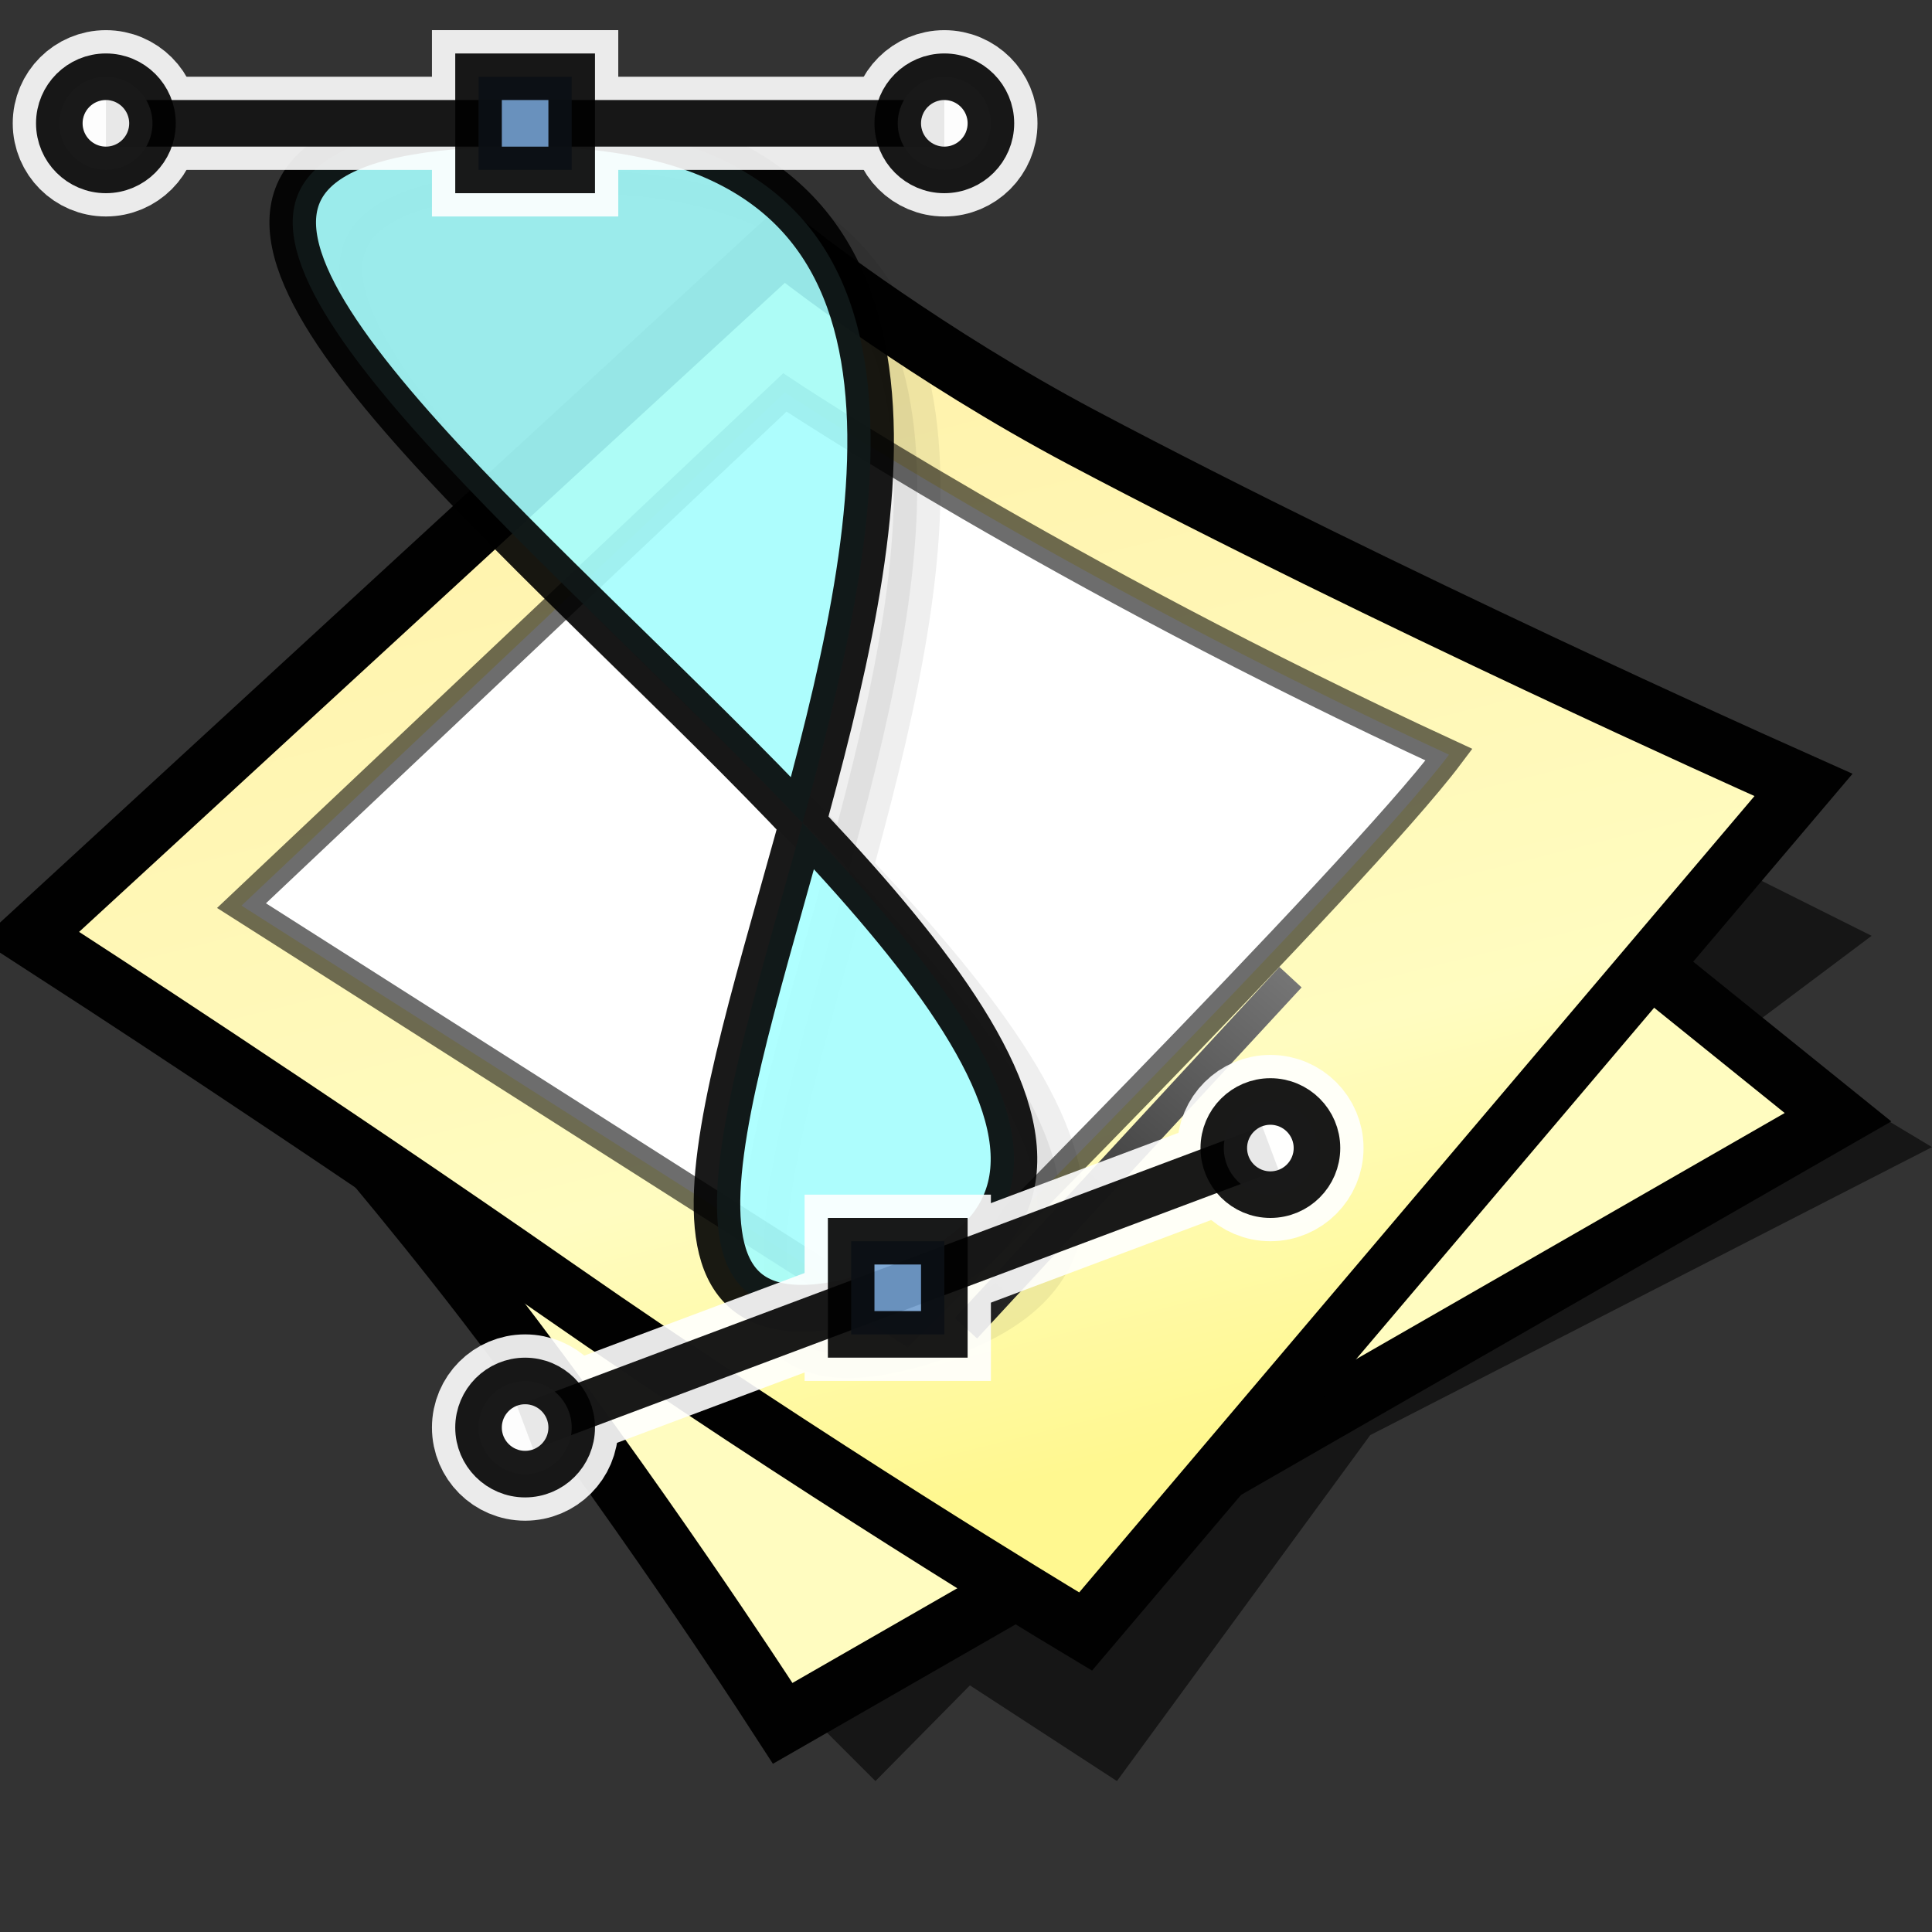 <?xml version="1.0" encoding="UTF-8" standalone="no"?>
<svg
   xmlns:dc="http://purl.org/dc/elements/1.1/"
   xmlns:cc="http://creativecommons.org/ns#"
   xmlns:rdf="http://www.w3.org/1999/02/22-rdf-syntax-ns#"
   xmlns:svg="http://www.w3.org/2000/svg"
   xmlns="http://www.w3.org/2000/svg"
   xmlns:sodipodi="http://sodipodi.sourceforge.net/DTD/sodipodi-0.dtd"
   xmlns:inkscape="http://www.inkscape.org/namespaces/inkscape"
   version="1.1"
   width="64"
   height="64"
   color-interpolation="linearRGB"
   id="svg2"
   inkscape:version="0.91 r13725"
   sodipodi:docname="image-svg+xml.svg">
  <rect width="100%" height="100%" fill="#333333" stroke="none"/>
  <defs
     id="defs44" />
  <sodipodi:namedview
     pagecolor="#ffffff"
     bordercolor="#666666"
     borderopacity="1"
     objecttolerance="10"
     gridtolerance="10"
     guidetolerance="10"
     inkscape:pageopacity="0"
     inkscape:pageshadow="2"
     inkscape:window-width="860"
     inkscape:window-height="643"
     id="namedview42"
     showgrid="false"
     inkscape:zoom="3.4198991"
     inkscape:cx="0.46320644"
     inkscape:cy="29.987484"
     inkscape:window-x="0"
     inkscape:window-y="390"
     inkscape:window-maximized="0"
     inkscape:current-layer="svg2" />
  <g
     id="g4">
    <path
       style="fill:#010101; fill-opacity:0.573"
       d="M27 57L29 59L32.13 55.83L37 59L45.39 47.54L64 38L59 35L61 37L36 49L27 57z            M58 34L62 31L58 29L55 32L58 34z"
       id="path6" />
    <path
       style="fill:none; stroke:#010101; stroke-width:4"
       d="M6.25 30C6.25 30 11.87 36 16.87 42.5C21.87 49 26.25 55.75 26.25 55.75L59.12 36.87L32 15L6.25 30z"
       id="path8" />
    <radialGradient
       id="gradient0"
       gradientUnits="userSpaceOnUse"
       cx="0"
       cy="0"
       r="64"
       gradientTransform="matrix(0.571,0,0,0.333,26,35)">
      <stop
         offset="1"
         stop-color="#fffcc0"
         id="stop11" />
      <stop
         offset="0.489"
         stop-color="#f1b706"
         id="stop13" />
    </radialGradient>
    <path
       style="fill:url(#gradient0)"
       d="M6.25 30C6.25 30 11.87 36 16.87 42.5C21.87 49 26.25 55.75 26.25 55.75L59.12 36.87L32 15L6.25 30z"
       id="path15" />
    <path
       style="fill:none; stroke:#010101; stroke-width:4"
       d="M2.62 30.87C2.62 30.87 10.95 36.26 19 41.87C27.44 47.75 35.75 52.75 35.75 52.75L58.12 26.37C58.12 26.37 45.44 20.7 35.37 15.37C30.18 12.62 26 9.37 26 9.37L2.62 30.87z"
       id="path17" />
    <linearGradient
       id="gradient1"
       gradientUnits="userSpaceOnUse"
       x1="107.04"
       y1="-17.09"
       x2="118.33"
       y2="27.99">
      <stop
         offset="0"
         stop-color="#ffefa5"
         id="stop20" />
      <stop
         offset="0.742"
         stop-color="#fffcc0"
         id="stop22" />
      <stop
         offset="1"
         stop-color="#fff890"
         id="stop24" />
    </linearGradient>
    <path
       style="fill:url(#gradient1)"
       d="M2.62 30.87C2.62 30.87 10.95 36.26 19 41.87C27.44 47.75 35.75 52.75 35.75 52.75L58.12 26.37C58.12 26.37 45.44 20.7 35.37 15.37C30.18 12.62 26 9.37 26 9.37L2.62 30.87z"
       id="path26" />
    <linearGradient
       id="gradient2"
       gradientUnits="userSpaceOnUse"
       x1="-47.14"
       y1="-15.78"
       x2="-28.46"
       y2="-37.85">
      <stop
         offset="0"
         stop-color="#010101"
         id="stop29" />
      <stop
         offset="1"
         stop-color="#9e9e9e"
         id="stop31" />
    </linearGradient>
    <path
       style="fill:none; stroke:url(#gradient2); stroke-width:1"
       d="M20 36L34.87 20.87            M14 32L26.87 19            M26 40L38.75 26.87            M32 44L42.75 32.37"
       id="path33" />
    <linearGradient
       id="gradient3"
       gradientUnits="userSpaceOnUse"
       x1="-47.14"
       y1="-15.78"
       x2="-28.46"
       y2="-37.85">
      <stop
         offset="0"
         stop-color="#010101"
         id="stop36" />
      <stop
         offset="1"
         stop-color="#9e9e9e"
         id="stop38" />
    </linearGradient>
    <path
       style="fill:none; stroke:url(#gradient3); stroke-width:1"
       d="M29 42L44 26.37            M23 38L34.75 26.25            M17 34L28.12 22.62"
       id="path40" />
  </g>
  <path
     inkscape:connector-curvature="0"
     id="path35"
     d="M 8,30 30,44 C 30,44 45,29 48,25 35,19 26,13 26,13 L 8,30 Z"
     style="fill:#ffffff;fill-opacity:1" />
  <path
     inkscape:connector-curvature="0"
     id="path37"
     d="M 8,30 30,44 C 30,44 45,29 48,25 35,19 26,13 26,13 L 8,30 Z"
     style="fill:none;stroke:#010101;stroke-width:1;stroke-opacity:0.573" />
  <g
     style="color-interpolation:linearRGB"
     transform="matrix(1.543,0,0,1.543,-35.911,-21.237)"
     id="g17241">
    <path
       inkscape:connector-curvature="0"
       sodipodi:nodetypes="czz"
       id="path8488"
       d="m 43.547,42.411 c 12.375,-4.375 -26.251,-25 -8,-25 18.126,0 -4.264,29.336 8,25 z"
       style="display:inline;opacity:0.063;fill:#000000;fill-rule:evenodd;stroke:#000000;stroke-width:1px;stroke-linecap:butt;stroke-linejoin:miter;stroke-opacity:1" />
    <path
       inkscape:connector-curvature="0"
       style="opacity:0.9;fill:#a7ffff;fill-opacity:1;fill-rule:evenodd;stroke:#000000;stroke-width:1px;stroke-linecap:butt;stroke-linejoin:miter;stroke-opacity:1"
       d="m 42.547,41.411 c 12.375,-4.375 -26.251,-25 -8,-25 18.126,0 -4.264,29.336 8,25 z"
       id="path7317"
       sodipodi:nodetypes="czz" />
    <g
       transform="translate(165.047,-414.089)"
       id="g6664"
       style="opacity:0.9">
      <path
         inkscape:connector-curvature="0"
         sodipodi:nodetypes="cc"
         id="path6646"
         d="m -139.5,430.5 18,0"
         style="display:inline;fill:none;stroke:#ffffff;stroke-width:2;stroke-linecap:butt;stroke-linejoin:miter;stroke-miterlimit:4;stroke-dasharray:none;stroke-opacity:1" />
      <rect
         y="429.5"
         x="-131.5"
         height="2"
         width="2"
         id="rect6648"
         style="display:inline;fill:#729fcf;fill-opacity:1;stroke:#ffffff;stroke-width:2;stroke-linecap:round;stroke-linejoin:miter;stroke-miterlimit:4;stroke-dasharray:none;stroke-opacity:1" />
      <circle
         r="1"
         cy="453.5"
         cx="-113.5"
         transform="translate(-8,-23)"
         id="path6650"
         style="display:inline;fill:#ffffff;fill-opacity:1;stroke:#ffffff;stroke-width:2;stroke-linecap:round;stroke-linejoin:round;stroke-miterlimit:4;stroke-dasharray:none;stroke-opacity:1" />
      <circle
         r="1"
         cy="453.5"
         cx="-113.5"
         transform="translate(-26,-23)"
         id="path6652"
         style="display:inline;fill:#ffffff;fill-opacity:1;stroke:#ffffff;stroke-width:2;stroke-linecap:round;stroke-linejoin:round;stroke-miterlimit:4;stroke-dasharray:none;stroke-opacity:1" />
    </g>
    <path
       inkscape:connector-curvature="0"
       style="opacity:0.9;fill:none;stroke:#000000;stroke-width:1px;stroke-linecap:butt;stroke-linejoin:miter;stroke-opacity:1"
       d="m 25.547,16.411 18,0"
       id="path7321"
       sodipodi:nodetypes="cc" />
    <g
       transform="translate(165.047,-414.089)"
       id="g6691"
       style="opacity:0.9">
      <path
         inkscape:connector-curvature="0"
         sodipodi:nodetypes="cc"
         id="path6678"
         d="m -130.5,458.5 16,-6"
         style="fill:#ffffff;fill-rule:evenodd;stroke:#ffffff;stroke-width:2;stroke-linecap:butt;stroke-linejoin:miter;stroke-miterlimit:4;stroke-dasharray:none;stroke-opacity:1" />
      <rect
         y="454.5"
         x="-123.5"
         height="2"
         width="2"
         id="rect6681"
         style="fill:#ffffff;fill-opacity:1;stroke:#ffffff;stroke-width:2;stroke-linecap:round;stroke-linejoin:miter;stroke-miterlimit:4;stroke-dasharray:none;stroke-opacity:1" />
      <circle
         r="1"
         cy="453.5"
         cx="-113.5"
         transform="translate(-1,-1)"
         id="path6683"
         style="fill:#ffffff;fill-opacity:1;stroke:#ffffff;stroke-width:2;stroke-linecap:round;stroke-linejoin:round;stroke-miterlimit:4;stroke-dasharray:none;stroke-opacity:1" />
      <circle
         r="1"
         cy="453.5"
         cx="-113.5"
         transform="translate(-17,5)"
         id="path6685"
         style="display:inline;fill:#ffffff;fill-opacity:1;stroke:#ffffff;stroke-width:2;stroke-linecap:round;stroke-linejoin:round;stroke-miterlimit:4;stroke-dasharray:none;stroke-opacity:1" />
    </g>
    <path
       inkscape:connector-curvature="0"
       style="opacity:0.9;fill:none;stroke:#000000;stroke-width:1px;stroke-linecap:butt;stroke-linejoin:miter;stroke-opacity:1"
       d="m 34.547,44.411 16,-6"
       id="path7319"
       sodipodi:nodetypes="cc" />
    <rect
       style="opacity:0.9;fill:#729fcf;fill-opacity:1;stroke:#000000;stroke-width:1;stroke-linecap:round;stroke-linejoin:miter;stroke-miterlimit:4;stroke-dasharray:none;stroke-opacity:1"
       id="rect7325"
       width="2"
       height="2"
       x="41.547"
       y="40.411" />
    <circle
       r="1"
       cy="453.5"
       cx="-113.5"
       style="opacity:0.9;fill:#ffffff;fill-opacity:1;stroke:#000000;stroke-width:1;stroke-linecap:round;stroke-linejoin:round;stroke-miterlimit:4;stroke-dasharray:none;stroke-opacity:1"
       id="path7327"
       transform="translate(164.047,-415.089)" />
    <circle
       r="1"
       cy="453.5"
       cx="-113.5"
       style="display:inline;opacity:0.9;fill:#ffffff;fill-opacity:1;stroke:#000000;stroke-width:1;stroke-linecap:round;stroke-linejoin:round;stroke-miterlimit:4;stroke-dasharray:none;stroke-opacity:1"
       id="path7329"
       transform="translate(148.047,-409.089)" />
    <rect
       style="display:inline;opacity:0.9;fill:#729fcf;fill-opacity:1;stroke:#000000;stroke-width:1;stroke-linecap:round;stroke-linejoin:miter;stroke-miterlimit:4;stroke-dasharray:none;stroke-opacity:1"
       id="rect7331"
       width="2"
       height="2"
       x="33.547"
       y="15.411" />
    <circle
       r="1"
       cy="453.5"
       cx="-113.5"
       style="display:inline;opacity:0.9;fill:#ffffff;fill-opacity:1;stroke:#000000;stroke-width:1;stroke-linecap:round;stroke-linejoin:round;stroke-miterlimit:4;stroke-dasharray:none;stroke-opacity:1"
       id="path7333"
       transform="translate(157.047,-437.089)" />
    <circle
       r="1"
       cy="453.5"
       cx="-113.5"
       style="display:inline;opacity:0.9;fill:#ffffff;fill-opacity:1;stroke:#000000;stroke-width:1;stroke-linecap:round;stroke-linejoin:round;stroke-miterlimit:4;stroke-dasharray:none;stroke-opacity:1"
       id="path7335"
       transform="translate(139.047,-437.089)" />
  </g>
</svg>

